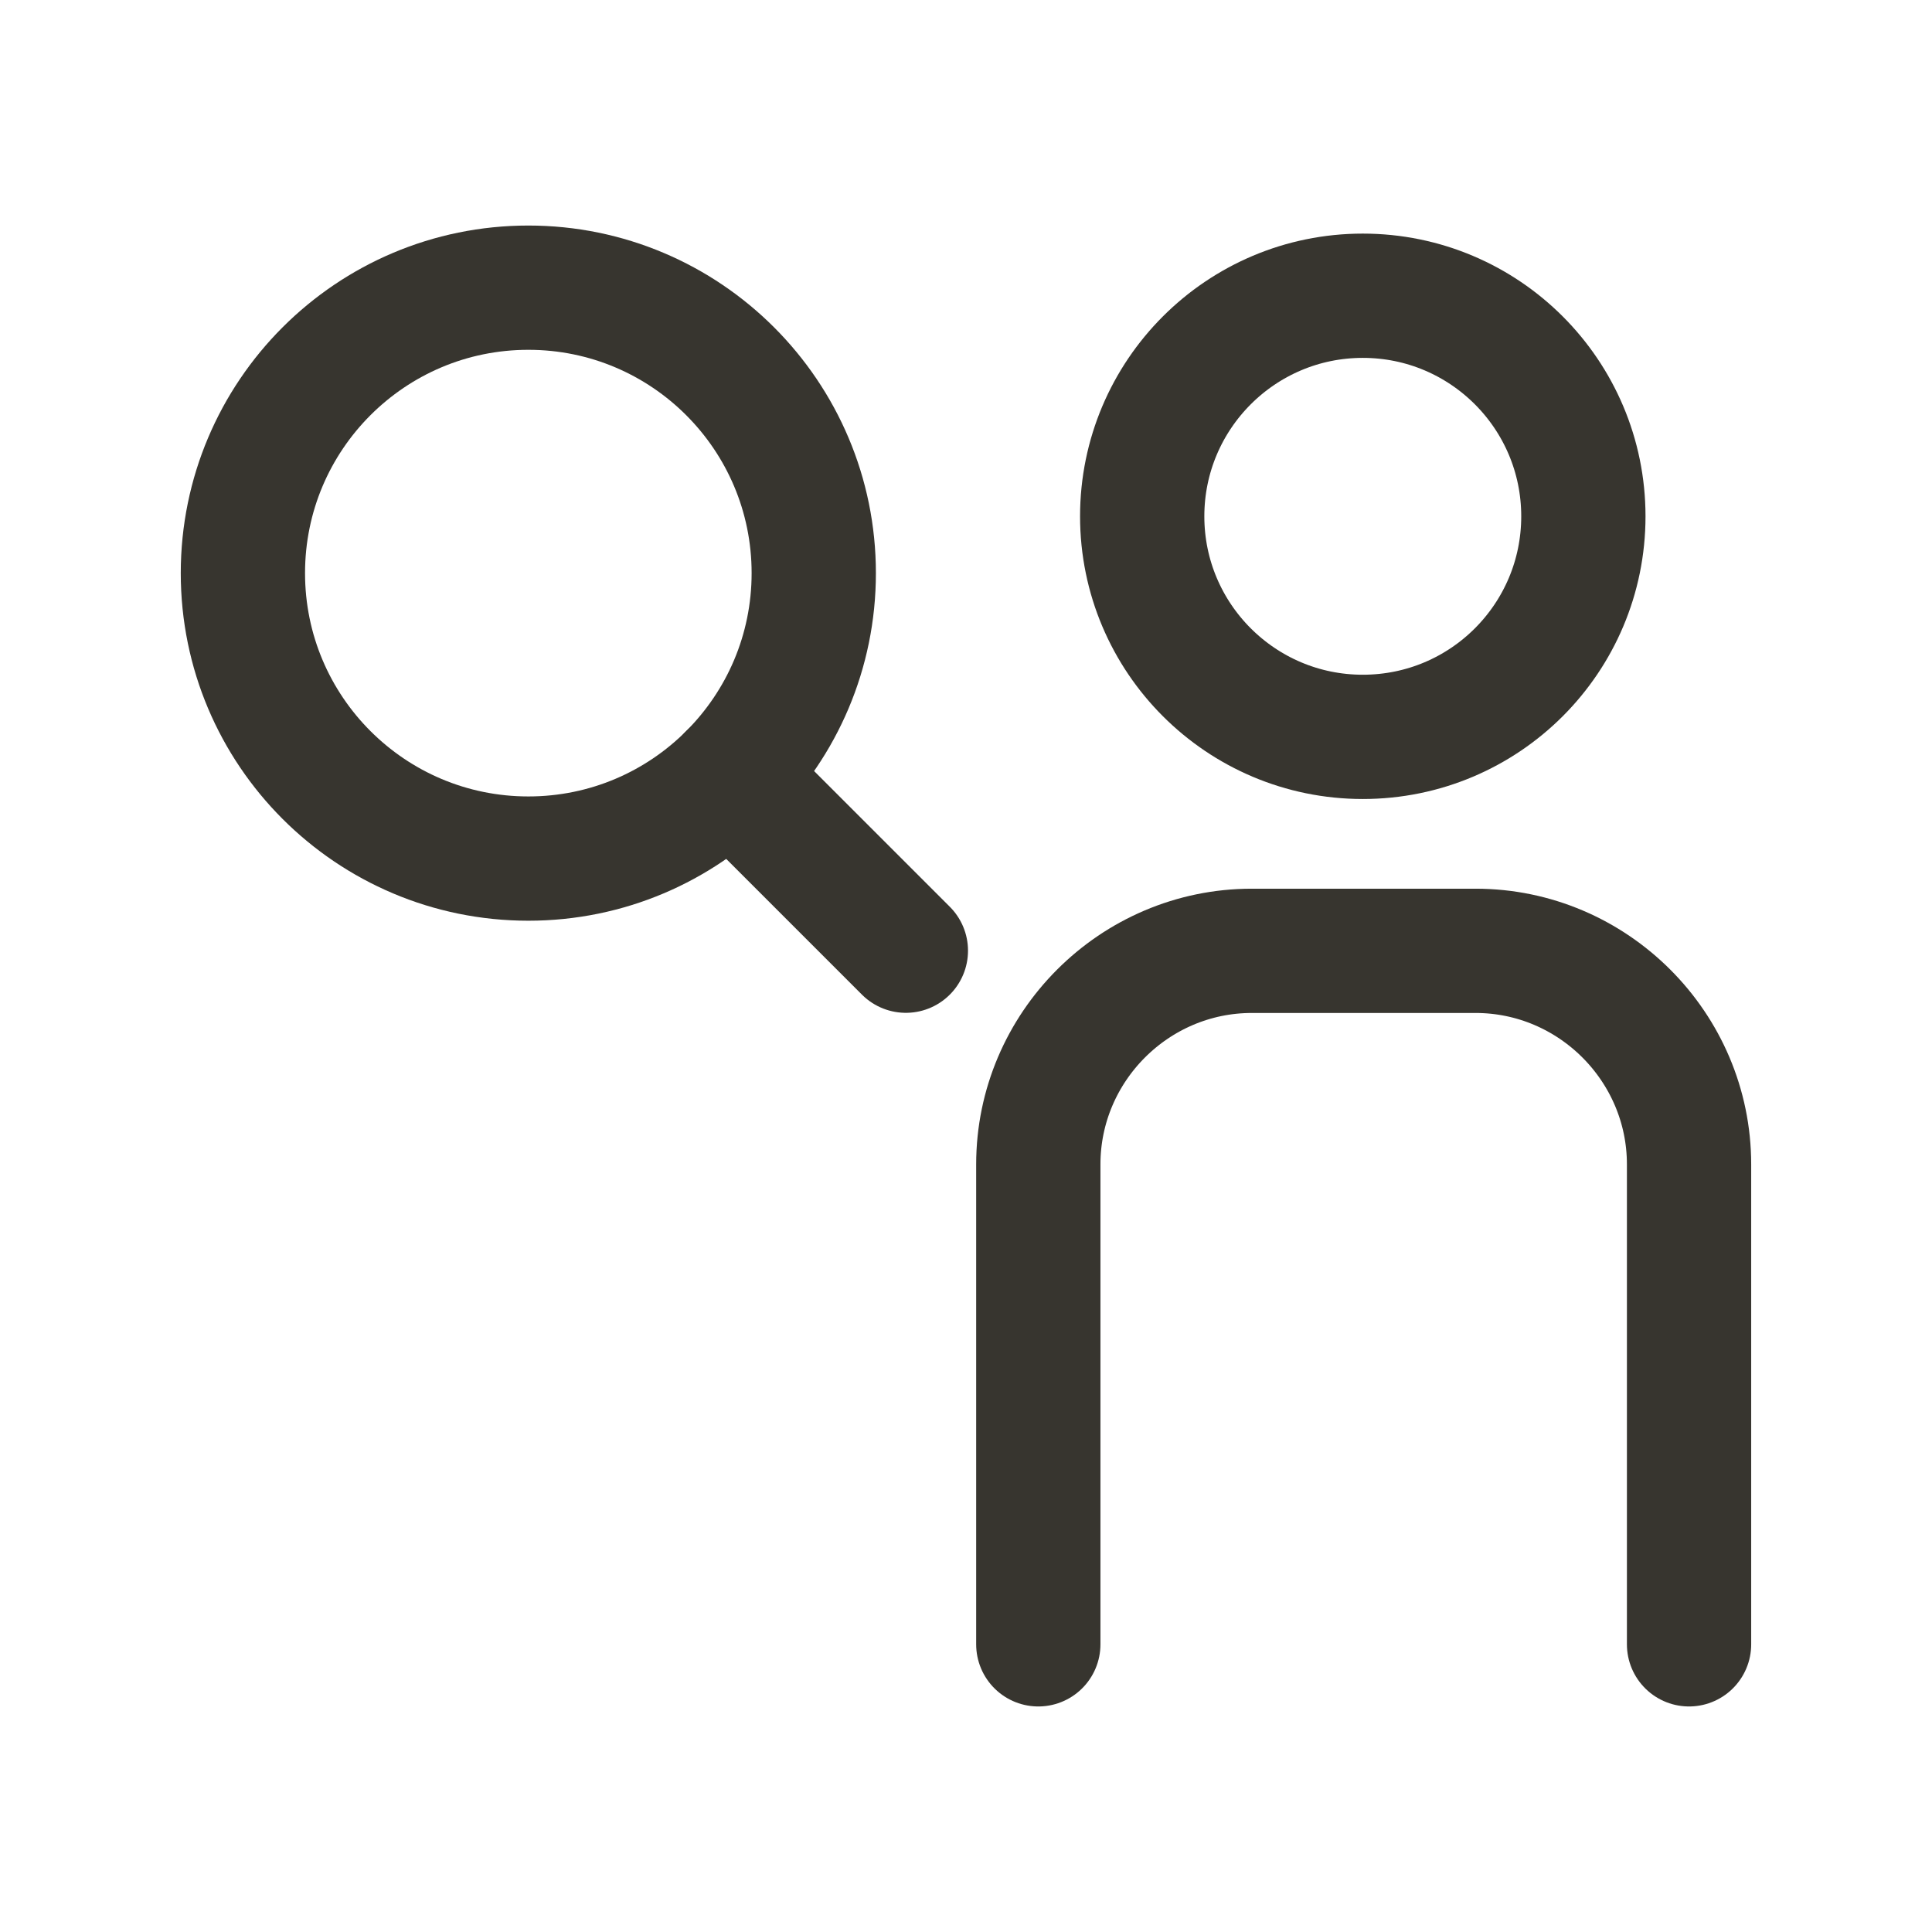 <!-- Generated by IcoMoon.io -->
<svg version="1.1" xmlns="http://www.w3.org/2000/svg" width="40" height="40" viewBox="0 0 40 40">
<title>ut-researcher</title>
<path fill="none" stroke-linejoin="round" stroke-linecap="round" stroke-miterlimit="10" stroke-width="2.573" stroke="#37352f" d="M16.848 11.866c0 3.265-2.646 5.91-5.909 5.91-3.264 0-5.91-2.645-5.91-5.91s2.646-5.91 5.91-5.91c3.263 0 5.909 2.646 5.909 5.91z"></path>
<path fill="none" stroke-linejoin="round" stroke-linecap="round" stroke-miterlimit="10" stroke-width="2.573" stroke="#37352f" d="M15.117 16.045l3.638 3.638"></path>
<path fill="none" stroke-linejoin="round" stroke-linecap="round" stroke-miterlimit="10" stroke-width="2.573" stroke="#37352f" d="M32.782 10.69c0 2.523-2.043 4.566-4.567 4.566-2.521 0-4.567-2.044-4.567-4.566s2.046-4.567 4.567-4.567c2.523 0 4.567 2.044 4.567 4.567z"></path>
<path fill="none" stroke-linejoin="round" stroke-linecap="round" stroke-miterlimit="10" stroke-width="2.573" stroke="#37352f" d="M21.497 34.044v-9.937c0-2.431 1.988-4.421 4.42-4.421h4.633c2.431 0 4.42 1.989 4.42 4.421v9.937"></path>
</svg>
